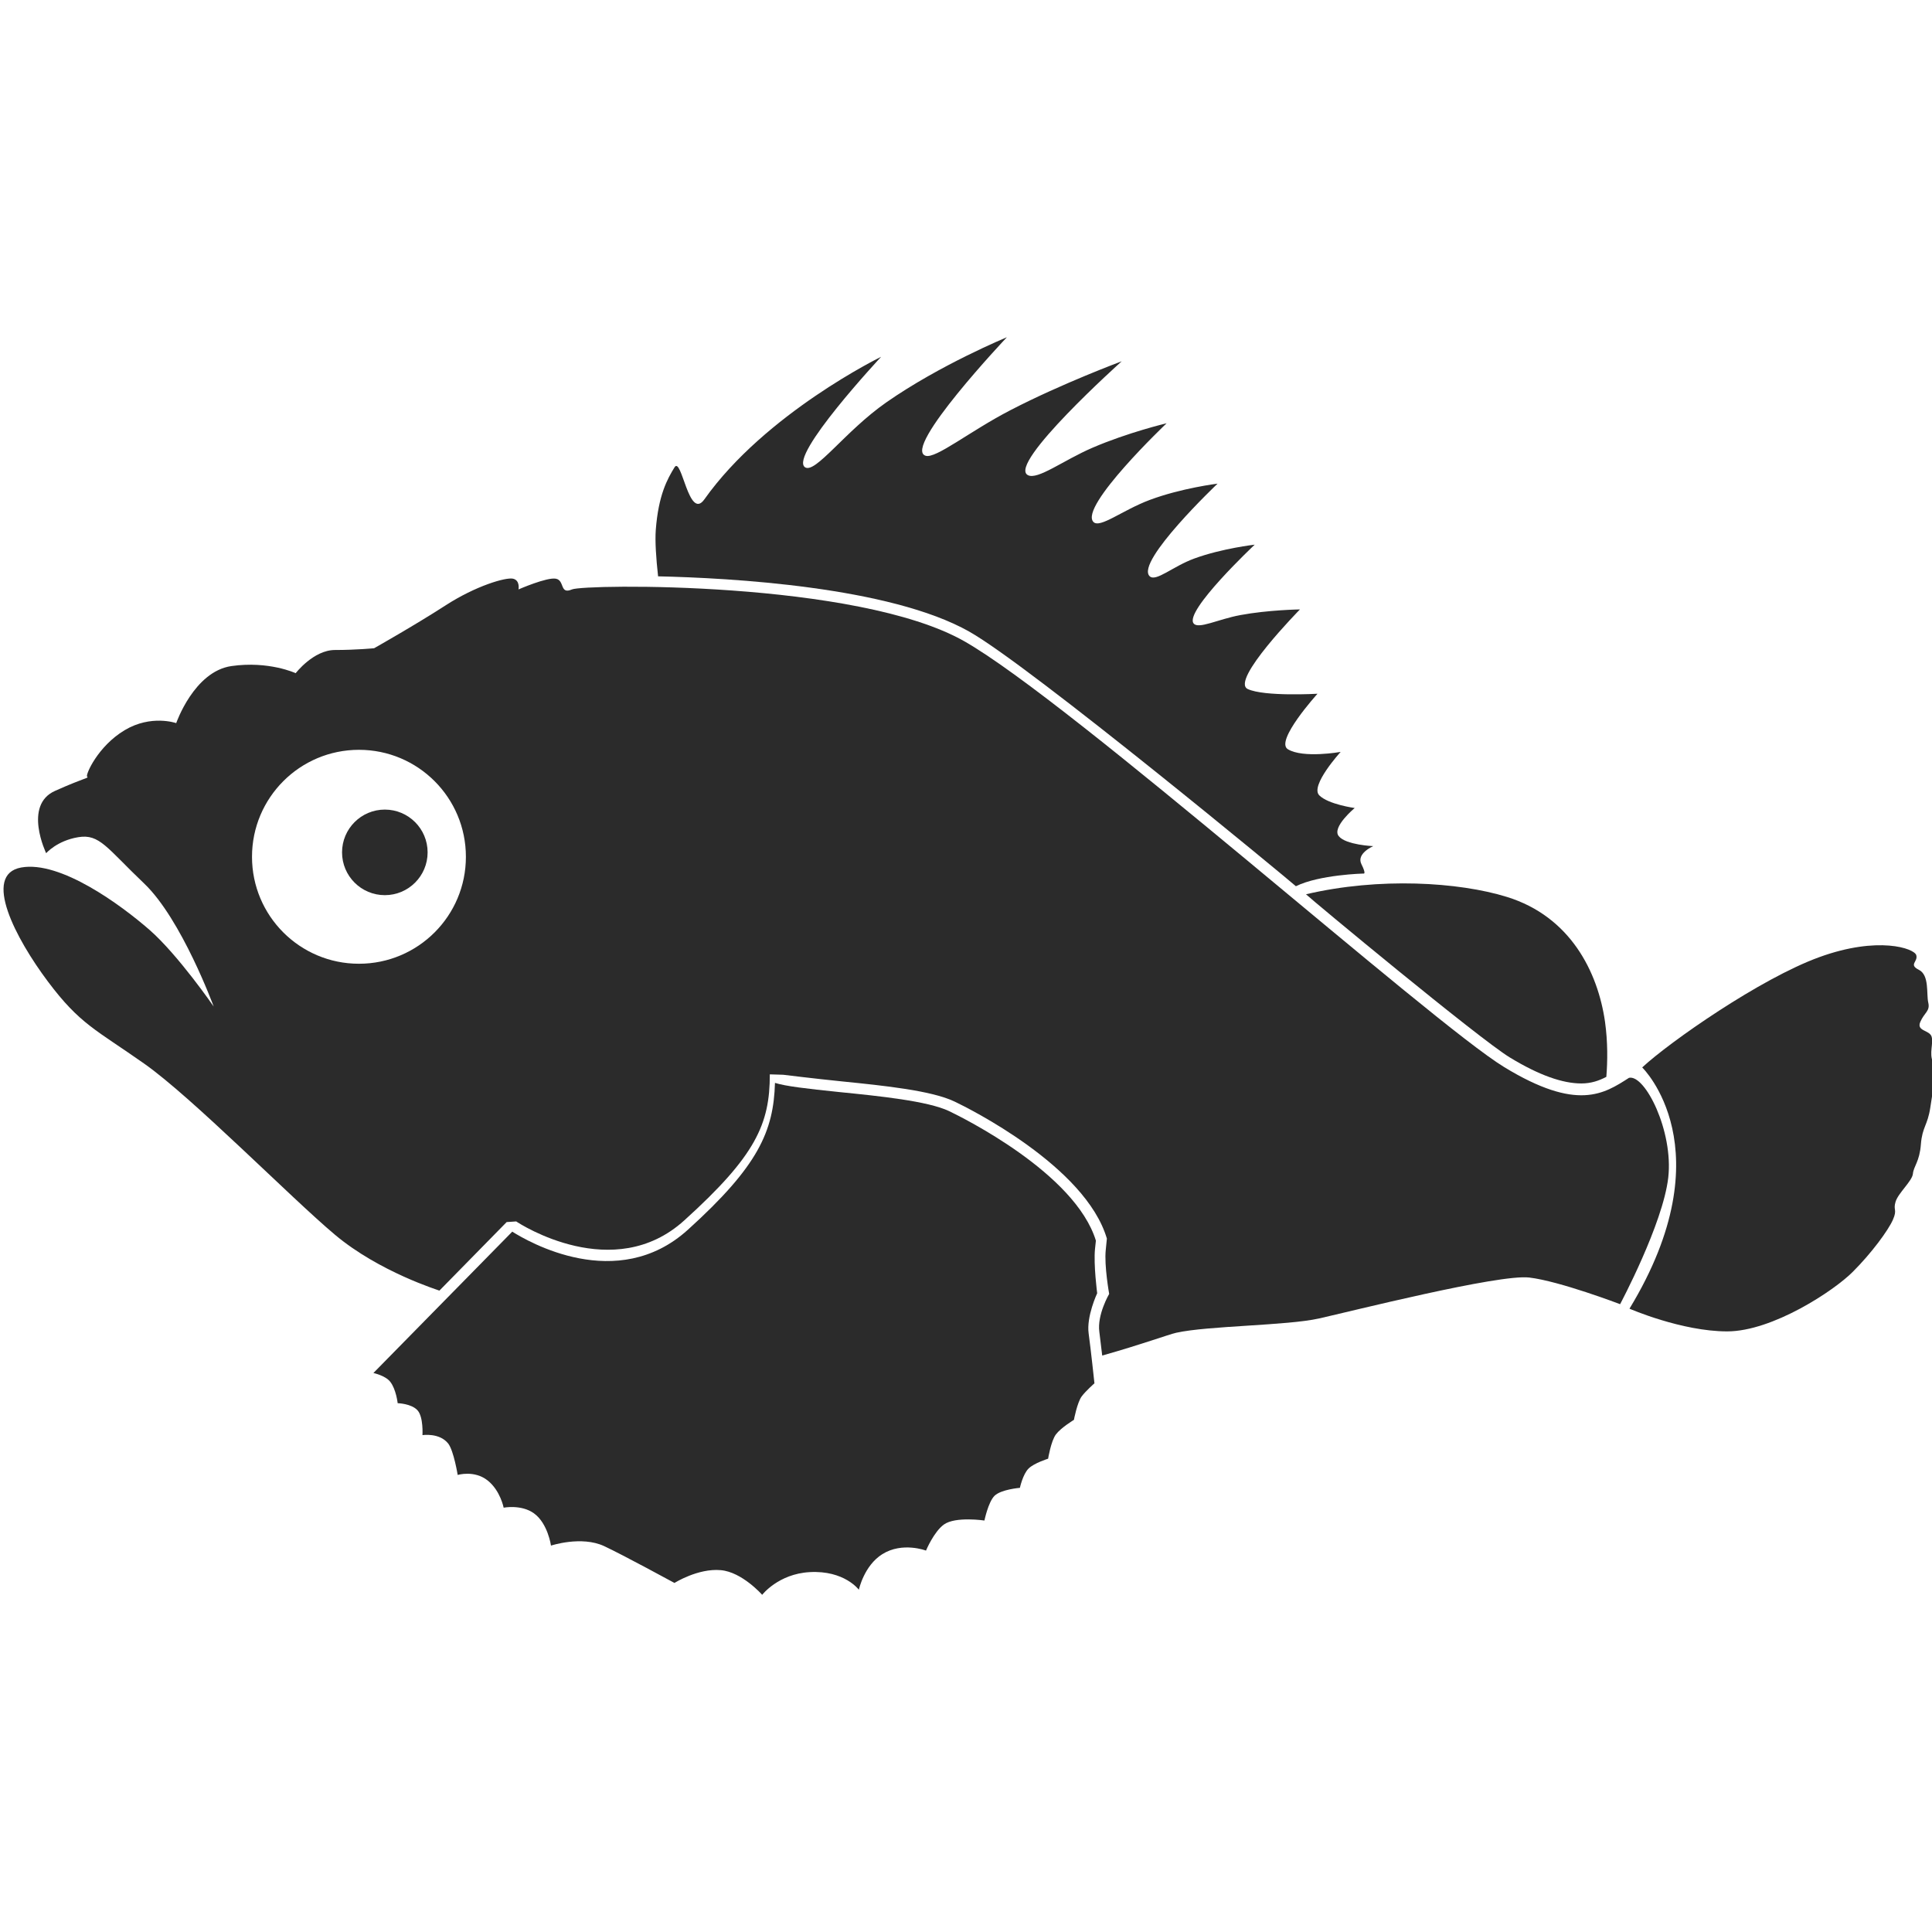 <?xml version="1.0" encoding="utf-8"?>
<!DOCTYPE svg PUBLIC "-//W3C//DTD SVG 1.1//EN" "http://www.w3.org/Graphics/SVG/1.1/DTD/svg11.dtd">
<svg version="1.1" id="iVyalenaya" xmlns="http://www.w3.org/2000/svg" xmlns:xlink="http://www.w3.org/1999/xlink" x="0px" y="0px" width="100%" height="100%" viewBox="0 0 48 48" preserveAspectRatio="xMidYMid meet">
<path fill="#2B2B2B" d="M40.473,26.778c-0.621,0.398-1.284,0.842-3.1-0.265
	C35.558,25.406,26.61,17.434,23.953,15.929c-2.658-1.506-9.433-1.418-9.742-1.285
	c-0.31,0.133-0.177-0.221-0.398-0.266c-0.222-0.044-0.931,0.266-0.931,0.266
	s0.044-0.222-0.133-0.266c-0.177-0.043-0.93,0.177-1.683,0.665
	c-0.753,0.487-1.771,1.062-1.771,1.062s-0.443,0.044-0.974,0.044
	c-0.532,0-0.975,0.576-0.975,0.576s-0.665-0.31-1.595-0.177
	S4.378,17.966,4.378,17.966s-0.62-0.221-1.284,0.177
	C2.43,18.541,2.121,19.25,2.164,19.294c0.044,0.044,0,0-0.796,0.355
	c-0.798,0.354-0.221,1.549-0.221,1.549s0.266-0.31,0.796-0.398
	c0.532-0.089,0.709,0.266,1.64,1.152c0.929,0.886,1.726,3.055,1.726,3.055
	s-0.885-1.284-1.594-1.904C3.006,22.484,1.5,21.376,0.526,21.553
	c-0.974,0.177-0.133,1.771,0.665,2.834c0.796,1.063,1.195,1.196,2.392,2.039
	c1.195,0.84,3.631,3.32,4.738,4.25c1.108,0.93,2.587,1.381,2.596,1.389
	l1.671-1.703l0.237-0.016c0.095,0.066,2.421,1.566,4.175-0.025
	c1.781-1.61,2.126-2.396,2.126-3.629l0.332,0.01c0,0,0.776,0.096,1.469,0.166
	c1.048,0.106,2.22,0.227,2.789,0.5c0.333,0.158,3.254,1.605,3.784,3.404
	c0,0-0.019,0.207-0.028,0.283c-0.041,0.389,0.085,1.092,0.085,1.092
	s-0.304,0.518-0.244,0.945c0.022,0.17,0.047,0.381,0.071,0.586
	c0.992-0.279,1.647-0.523,1.839-0.566c0.797-0.176,2.745-0.176,3.543-0.354
	c0.797-0.178,4.475-1.107,5.227-1.018c0.753,0.088,2.258,0.662,2.258,0.662
	s1.063-1.992,1.196-3.143C41.579,28.107,40.871,26.69,40.473,26.778z
	 M8.918,23.944c-1.468,0-2.657-1.189-2.657-2.657c0-1.468,1.189-2.658,2.657-2.658
	s2.657,1.189,2.657,2.658C11.576,22.755,10.386,23.944,8.918,23.944z"/>
<circle fill="#2B2B2B" cx="9.561" cy="21.177" r="1.063"/>
<g>
	<path fill="#2B2B2B" d="M17.09,30.553c-1.758,1.592-3.986,0.285-4.363,0.047l-3.45,3.512
		c0,0,0.294,0.061,0.416,0.215c0.149,0.186,0.187,0.535,0.187,0.535
		s0.342,0.008,0.494,0.178c0.149,0.166,0.122,0.615,0.122,0.615
		s0.426-0.066,0.642,0.213c0.136,0.18,0.233,0.777,0.233,0.777
		s0.414-0.127,0.747,0.139c0.313,0.25,0.395,0.674,0.395,0.674
		s0.436-0.086,0.751,0.139c0.348,0.25,0.425,0.803,0.425,0.803
		s0.753-0.25,1.319,0.012c0.465,0.217,1.749,0.916,1.749,0.916
		s0.584-0.369,1.149-0.318c0.53,0.045,1.03,0.613,1.03,0.613
		s0.4-0.52,1.179-0.564c0.864-0.049,1.223,0.438,1.223,0.438
		s0.127-0.6,0.584-0.885c0.5-0.312,1.084-0.088,1.084-0.088
		S23.202,38.054,23.453,37.875c0.288-0.205,1.005-0.098,1.005-0.098
		s0.093-0.455,0.249-0.613c0.165-0.162,0.632-0.199,0.632-0.199
		s0.072-0.338,0.216-0.48c0.135-0.135,0.485-0.244,0.485-0.244
		s0.071-0.439,0.194-0.604c0.127-0.168,0.447-0.361,0.447-0.361
		s0.08-0.426,0.191-0.58c0.103-0.139,0.319-0.328,0.319-0.328
		s-0.09-0.846-0.144-1.238c-0.059-0.424,0.212-1,0.212-1
		s-0.093-0.713-0.054-1.1c0.009-0.07,0.016-0.137,0.022-0.207
		c-0.516-1.678-3.324-3.062-3.643-3.216c-0.529-0.253-1.743-0.376-2.72-0.474
		c-0.841-0.087-1.339-0.145-1.61-0.229
		C19.219,28.103,18.844,28.967,17.09,30.553z"/>
</g>
<path fill="#2B2B2B" d="M37.512,26.273c0.729,0.443,1.311,0.645,1.776,0.645
	c0.243,0,0.438-0.068,0.621-0.164c0.031-0.387,0.038-0.861-0.033-1.369
	c-0.178-1.241-0.863-2.614-2.437-3.101c-1.197-0.371-3.173-0.493-4.992-0.066
	C32.576,22.346,36.746,25.807,37.512,26.273z"/>
<path fill="#2B2B2B" d="M24.084,15.694c1.535,0.869,7.999,6.218,8.112,6.324
	C32.78,21.73,33.875,21.703,33.875,21.703s0.082,0.033-0.051-0.233
	s0.294-0.448,0.294-0.448s-0.683-0.028-0.858-0.249
	c-0.177-0.221,0.397-0.698,0.397-0.698s-0.654-0.089-0.88-0.315
	c-0.237-0.237,0.531-1.079,0.531-1.079s-0.93,0.166-1.311-0.066
	c-0.332-0.201,0.736-1.379,0.736-1.379S31.416,17.312,31,17.119
	c-0.444-0.208,1.297-1.978,1.297-1.978s-0.786,0.011-1.484,0.141
	c-0.554,0.104-1.035,0.355-1.156,0.209c-0.25-0.298,1.516-1.959,1.516-1.959
	s-0.812,0.092-1.5,0.344c-0.536,0.195-0.961,0.593-1.113,0.437
	C28.211,13.952,30.25,12.016,30.25,12.016s-0.902,0.111-1.688,0.406
	c-0.677,0.254-1.238,0.714-1.397,0.545c-0.358-0.381,1.819-2.451,1.819-2.451
	s-0.963,0.229-1.844,0.609c-0.724,0.312-1.364,0.809-1.604,0.679
	c-0.512-0.277,2.333-2.828,2.333-2.828S26.394,9.523,25.109,10.188
	c-1.017,0.526-1.861,1.216-2.113,1.135c-0.585-0.188,2.019-2.944,2.019-2.944
	S23.354,9.064,22.016,10C20.991,10.717,20.257,11.778,20,11.609
	c-0.406-0.281,1.892-2.745,1.892-2.745S19.016,10.266,17.5,12.406
	c-0.387,0.546-0.566-1.083-0.742-0.795c-0.177,0.288-0.399,0.686-0.465,1.55
	c-0.022,0.285,0.008,0.714,0.057,1.158C18.125,14.358,22.107,14.574,24.084,15.694
	z"/>
<path fill="#2B2B2B" d="M40.8,26.52c0,0,2.093,2.025-0.316,5.994
	c0,0,1.296,0.564,2.426,0.564c1.128,0,2.657-1.012,3.121-1.479
	c0.466-0.465,0.881-1.029,0.998-1.295c0.116-0.266,0-0.23,0.066-0.447
	c0.065-0.217,0.415-0.516,0.431-0.697c0.017-0.184,0.166-0.299,0.198-0.731
	c0.034-0.433,0.167-0.466,0.234-0.913c0.065-0.449,0.165-0.914,0.065-1.129
	c-0.098-0.217,0.017-0.467-0.033-0.632c-0.051-0.167-0.382-0.133-0.281-0.365
	c0.099-0.233,0.249-0.267,0.198-0.481c-0.05-0.216,0.032-0.682-0.233-0.814
	c-0.264-0.133-0.015-0.199-0.065-0.365c-0.049-0.167-0.946-0.482-2.409,0.05
	C43.738,24.31,41.48,25.888,40.8,26.52z"/>
</svg>